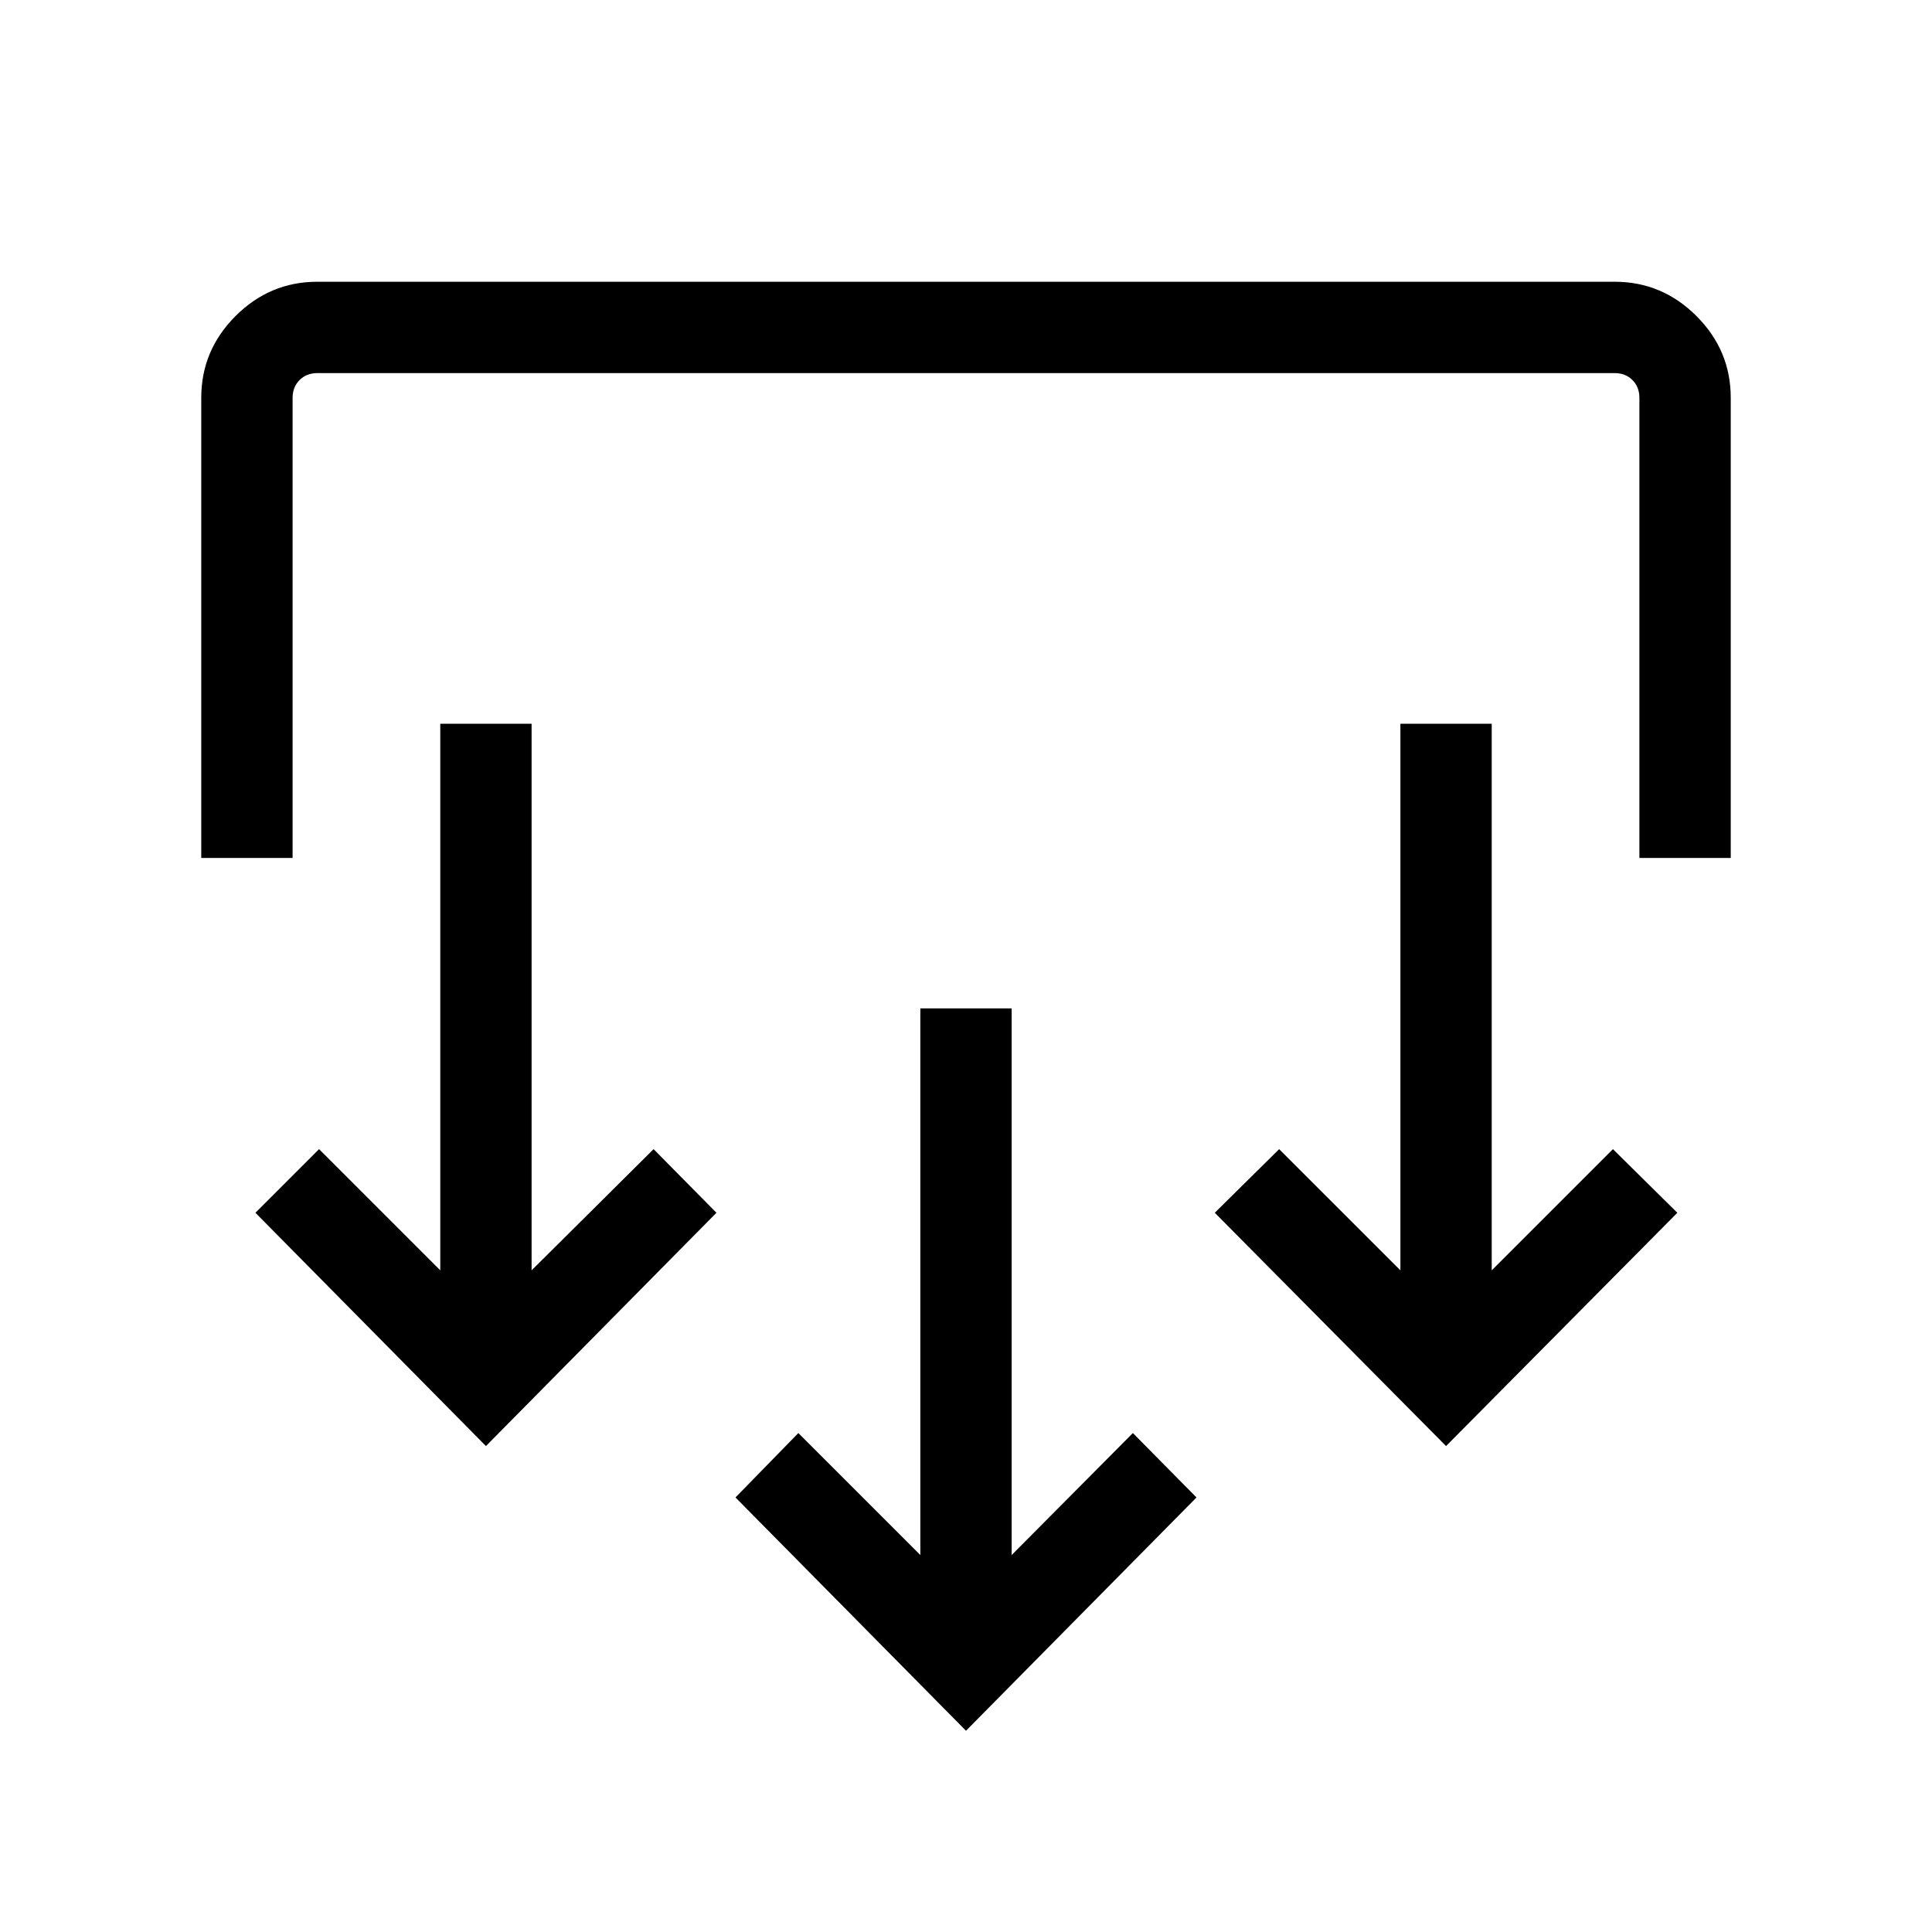 <svg xmlns="http://www.w3.org/2000/svg" width="48" height="48" viewBox="0 -960 960 960"><path d="M480-100 365.46-215.92l31.23-32 60.62 60.61v-271.61h45.38v271.61l60.23-60.61 31.62 32L480-100ZM241.46-241.46 126.92-357.38 158.54-389l60.23 60.23v-271.61h45.38v271.61L324.77-389 356-357.38 241.46-241.46Zm477.08 0L603.62-357.38 635.61-389l60.24 60.23v-271.61h45.38v271.61L801.46-389l32 31.62-114.92 115.92ZM100-533.69v-228.62q0-23.61 17.04-40.65T157.69-820h644.62q23.61 0 40.65 17.04T860-762.31v228.62h-45.39v-228.62q0-5.38-3.46-8.84t-8.84-3.46H157.69q-5.38 0-8.84 3.46t-3.46 8.84v228.62H100Z"/></svg>